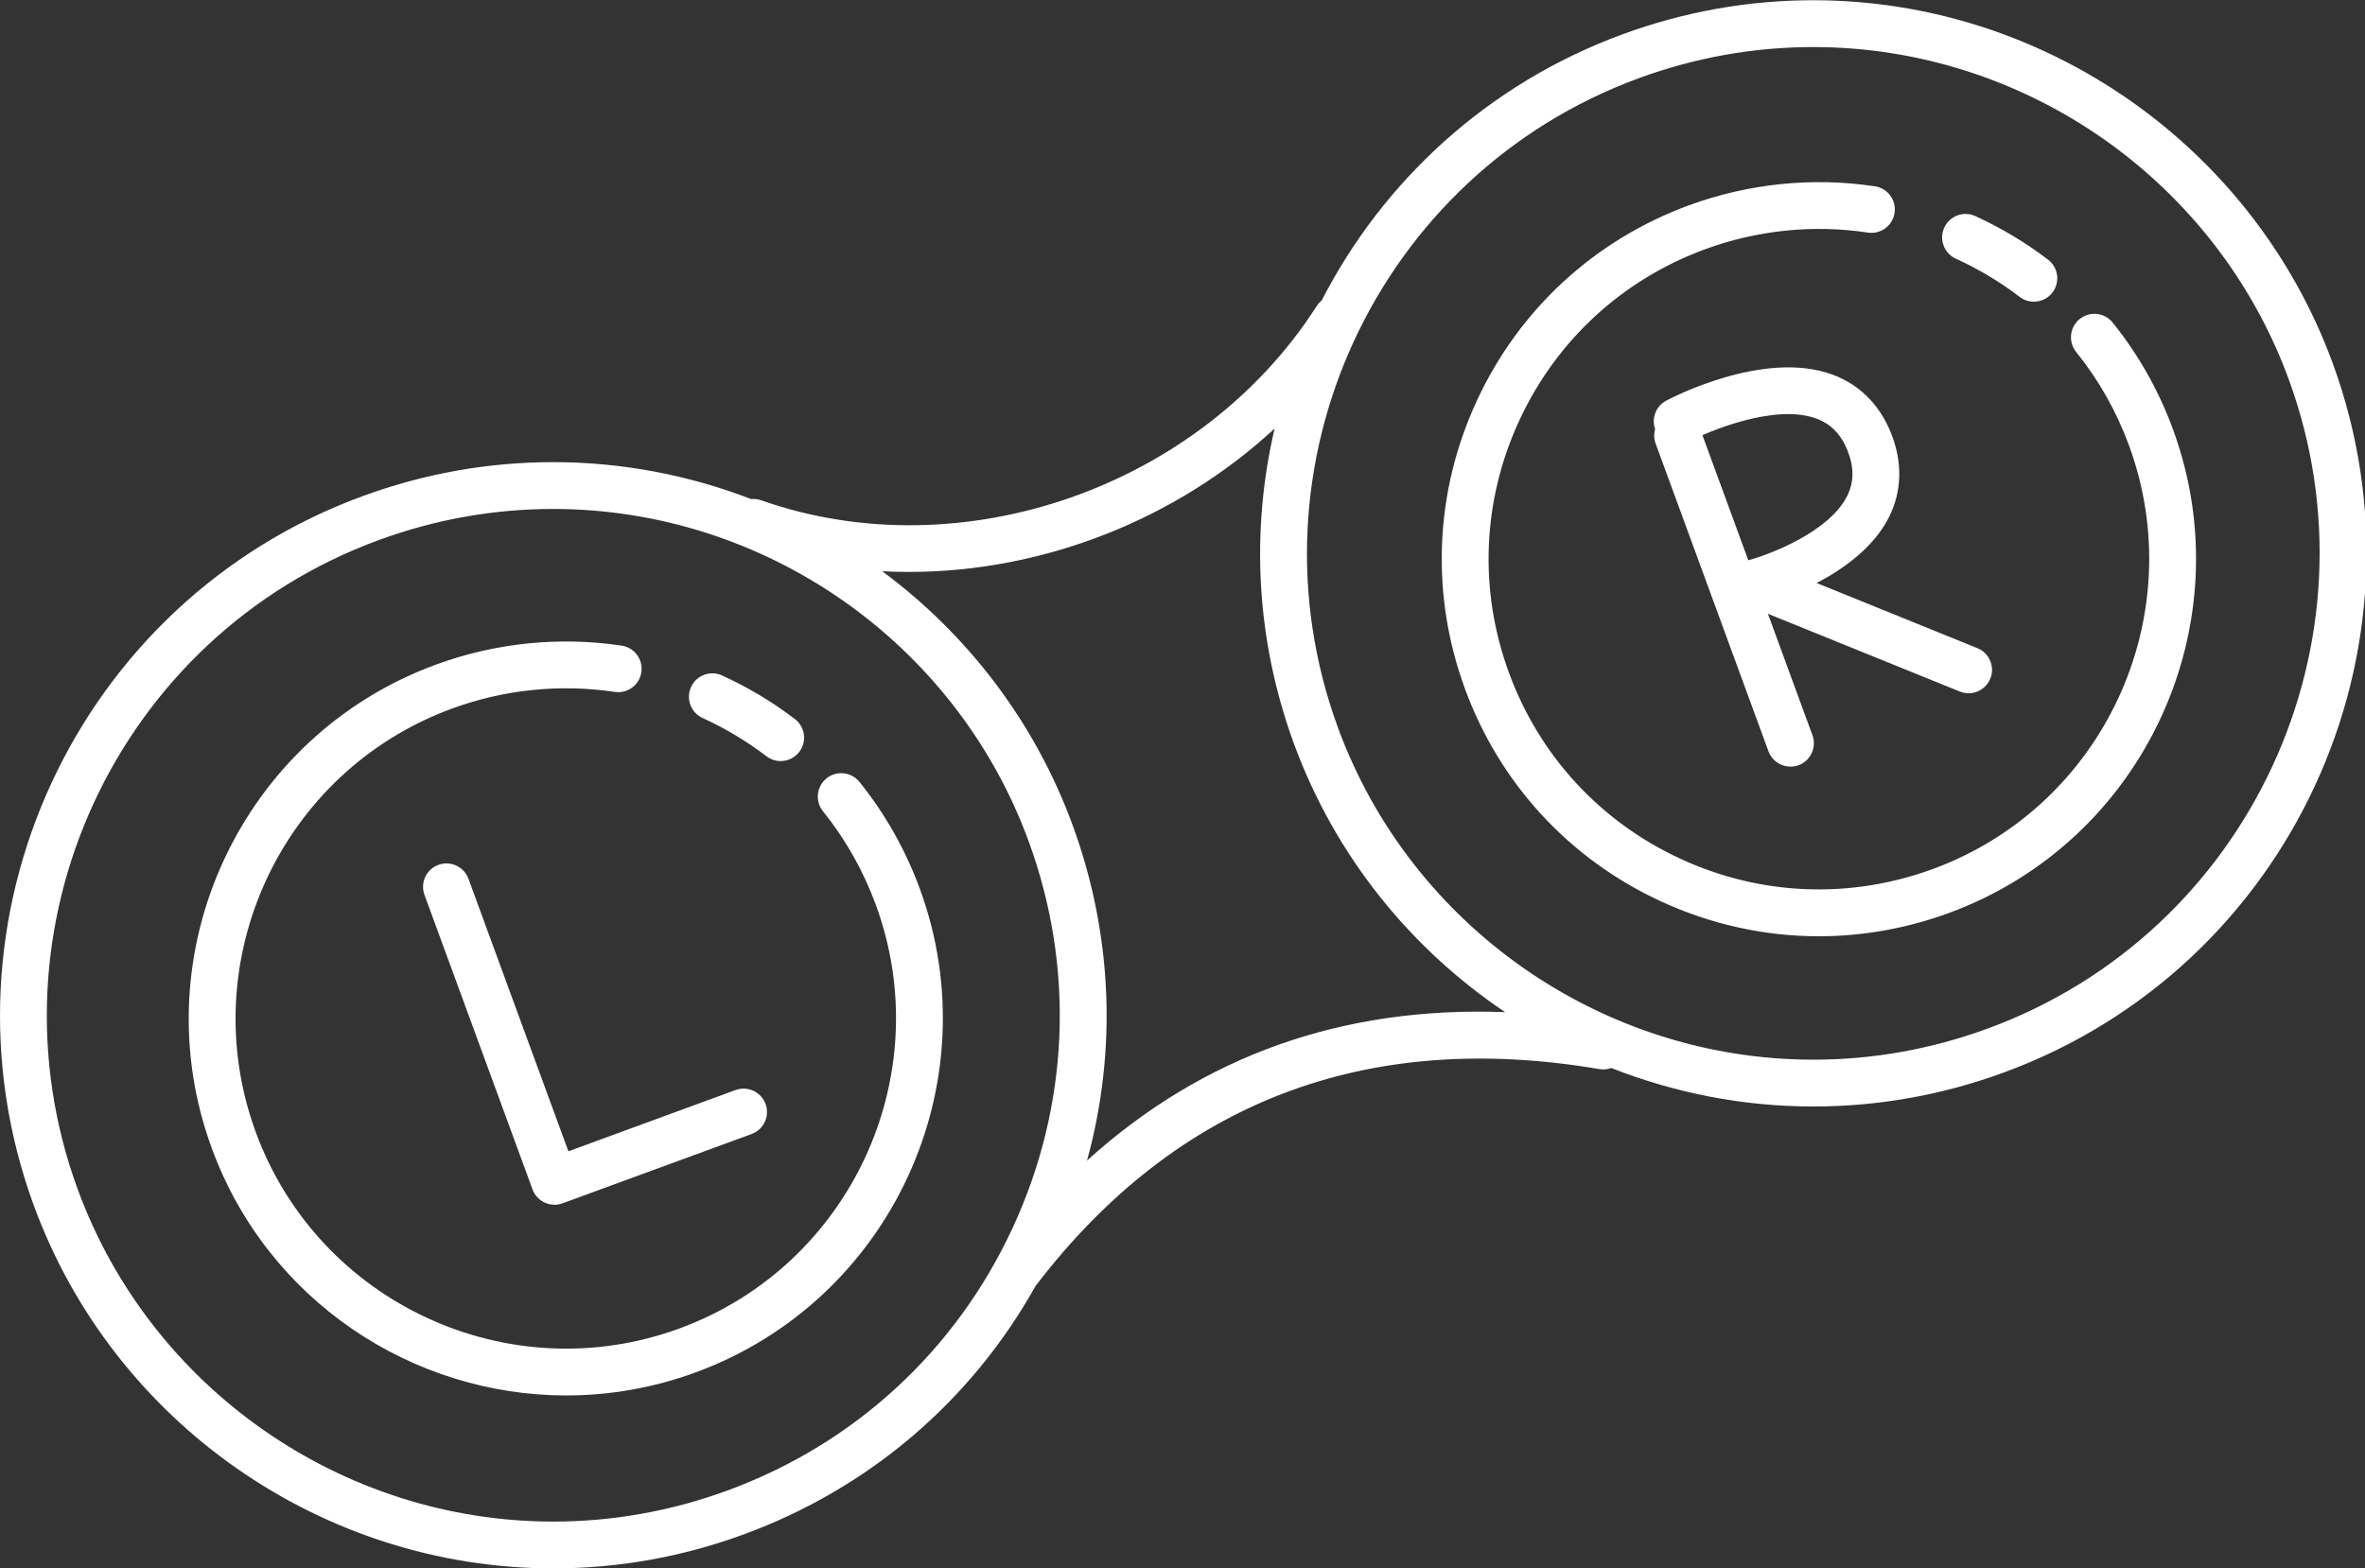 <svg xmlns="http://www.w3.org/2000/svg" viewBox="0 0 505 335" width="505" height="335">
	<rect x="0" y="0" width="505" height="335" fill="#333333" stroke="none"/>
	<defs>
		<clipPath clipPathUnits="userSpaceOnUse" id="cp1">
			<path d="M0 0L505 0L505 335L0 335Z" />
		</clipPath>
	</defs>
	<style>
		tspan { white-space:pre }
		.shp0 { fill: #ffffff } 
	</style>
	<g id="Page 1" clip-path="url(#cp1)">
		<path id="Path 1" class="shp0" d="M120.9 298.06C88.07 298.06 57.16 277.83 45.22 245.26C29.94 203.58 51.42 157.23 93.1 141.95C105.77 137.3 119.48 135.91 132.75 137.9C135.48 138.32 137.36 140.86 136.95 143.59C136.54 146.32 134 148.2 131.26 147.79C119.65 146.04 107.64 147.27 96.54 151.34C60.04 164.72 41.23 205.31 54.61 241.81C68 278.32 108.58 297.13 145.09 283.75C181.59 270.36 200.4 229.77 187.02 193.27C184.35 185.99 180.55 179.27 175.73 173.28C174 171.13 174.34 167.98 176.49 166.25C178.64 164.52 181.79 164.86 183.52 167.01C189.02 173.84 193.36 181.52 196.41 189.83C211.69 231.51 190.21 277.85 148.53 293.14C139.42 296.48 130.08 298.06 120.9 298.06ZM166.69 162.56C165.63 162.56 164.57 162.22 163.66 161.53C159.45 158.32 154.87 155.57 150.04 153.37C147.52 152.22 146.41 149.26 147.56 146.75C148.7 144.23 151.66 143.12 154.18 144.27C159.69 146.78 164.93 149.91 169.73 153.58C171.93 155.26 172.35 158.4 170.67 160.59C169.69 161.88 168.2 162.56 166.69 162.56ZM388.36 199.98C376.83 199.98 365.33 197.47 354.56 192.48C335.04 183.43 320.22 167.33 312.82 147.14C305.41 126.95 306.32 105.08 315.36 85.57C324.4 66.06 340.5 51.24 360.69 43.83C373.36 39.19 387.08 37.79 400.35 39.79C403.08 40.2 404.96 42.75 404.55 45.48C404.13 48.21 401.61 50.09 398.86 49.68C387.24 47.92 375.24 49.15 364.13 53.22C346.45 59.71 332.35 72.69 324.43 89.78C316.51 106.87 315.72 126.02 322.21 143.7C328.69 161.38 341.67 175.48 358.76 183.4C375.85 191.32 394.99 192.11 412.68 185.63C449.19 172.25 467.99 131.66 454.61 95.15C451.94 87.87 448.14 81.15 443.32 75.17C441.59 73.02 441.93 69.87 444.08 68.14C446.24 66.4 449.38 66.74 451.11 68.89C456.62 75.72 460.95 83.4 464 91.71C479.28 133.39 457.81 179.74 416.12 195.02C407.09 198.33 397.71 199.98 388.36 199.98ZM434.29 64.44C433.23 64.44 432.16 64.11 431.25 63.41C427.06 60.2 422.47 57.46 417.63 55.25C415.12 54.11 414.01 51.14 415.15 48.63C416.3 46.12 419.25 45 421.78 46.15C427.3 48.67 432.53 51.8 437.33 55.47C439.52 57.14 439.94 60.28 438.26 62.48C437.28 63.76 435.79 64.44 434.29 64.44ZM118.4 257.33C116.36 257.33 114.45 256.07 113.71 254.05L90.64 191.14C89.69 188.55 91.02 185.68 93.61 184.73C96.21 183.78 99.08 185.11 100.03 187.7L121.37 245.91L157.05 232.83C159.64 231.88 162.52 233.21 163.47 235.8C164.42 238.39 163.09 241.27 160.49 242.22L120.12 257.02C119.55 257.23 118.97 257.33 118.4 257.33ZM382.32 163.75C380.28 163.75 378.37 162.5 377.62 160.47L353.53 94.75C352.58 92.16 353.91 89.29 356.5 88.34C359.08 87.39 361.96 88.72 362.92 91.31L387.01 157.03C387.96 159.62 386.63 162.5 384.04 163.45C383.47 163.66 382.89 163.75 382.32 163.75ZM420.35 148.08C419.73 148.08 419.09 147.96 418.48 147.71L372.67 129.14C370.68 128.33 369.42 126.33 369.56 124.18C369.7 122.03 371.2 120.21 373.29 119.67C377.86 118.46 390.59 113.63 394.43 105.93C395.92 102.95 395.93 99.75 394.47 96.14C393.08 92.72 390.89 90.5 387.78 89.38C379.07 86.22 365.12 91.94 360.48 94.41C358.05 95.71 355.02 94.79 353.72 92.35C352.42 89.92 353.33 86.9 355.77 85.59C356.6 85.14 376.47 74.65 391.17 79.97C396.94 82.05 401.29 86.35 403.74 92.38C406.28 98.64 406.15 104.88 403.37 110.43C400.12 116.9 393.73 121.49 387.92 124.53L422.23 138.44C424.79 139.48 426.03 142.4 424.99 144.96C424.2 146.9 422.33 148.08 420.35 148.08Z" />
		<path id="Path 2" fill-rule="evenodd" class="shp0" d="M387.21 236.34C372.17 236.34 357.58 233.45 344.07 228.12C343.28 228.41 342.39 228.51 341.5 228.35C291.68 219.89 251.25 235.39 221.32 274.42C221.26 274.5 221.2 274.57 221.14 274.65C207.39 299.26 185.53 317.94 158.78 327.75C145.66 332.56 131.98 335 118.13 335C68.79 335 24.22 303.86 7.23 257.51C-15.19 196.37 16.31 128.38 77.46 105.96C90.58 101.15 104.26 98.71 118.11 98.71C132.83 98.71 147.12 101.48 160.39 106.6C161.1 106.53 161.84 106.61 162.55 106.86C205.36 121.93 256.35 104.09 281.16 65.37C281.46 64.91 281.81 64.51 282.22 64.18C295.3 38.72 317.6 17.91 346.53 7.3C359.65 2.49 373.33 0.05 387.18 0.05C436.52 0.05 481.09 31.19 498.09 77.54C520.51 138.68 489 206.67 427.85 229.09C414.73 233.9 401.06 236.34 387.21 236.34ZM276.3 158.86C268.09 136.47 267.11 113.17 272.17 91.53C251.06 111.09 222.59 122.16 194.1 122.16C192.19 122.16 190.29 122.11 188.38 122.01C206.55 135.46 220.91 154.1 229.02 176.19C237.57 199.53 238.57 224.38 232.12 247.88C256.88 225.47 286.77 214.87 321.39 216.19C301.12 202.57 285.05 182.73 276.3 158.86ZM387.18 10.05C374.51 10.05 361.99 12.29 349.97 16.69C294.01 37.21 265.17 99.44 285.69 155.41C301.24 197.84 342.04 226.34 387.21 226.34C399.88 226.34 412.4 224.11 424.41 219.7C480.38 199.18 509.22 136.95 488.7 80.98C473.14 38.55 432.35 10.05 387.18 10.05ZM118.11 108.71C105.44 108.71 92.92 110.94 80.9 115.35C24.93 135.87 -3.91 198.1 16.61 254.07C32.17 296.5 72.97 325 118.13 325C130.81 325 143.32 322.77 155.34 318.36C182.45 308.42 204.07 288.51 216.21 262.31C228.36 236.11 229.57 206.75 219.63 179.64C204.07 137.21 163.28 108.71 118.11 108.71Z" />
	</g>
</svg>